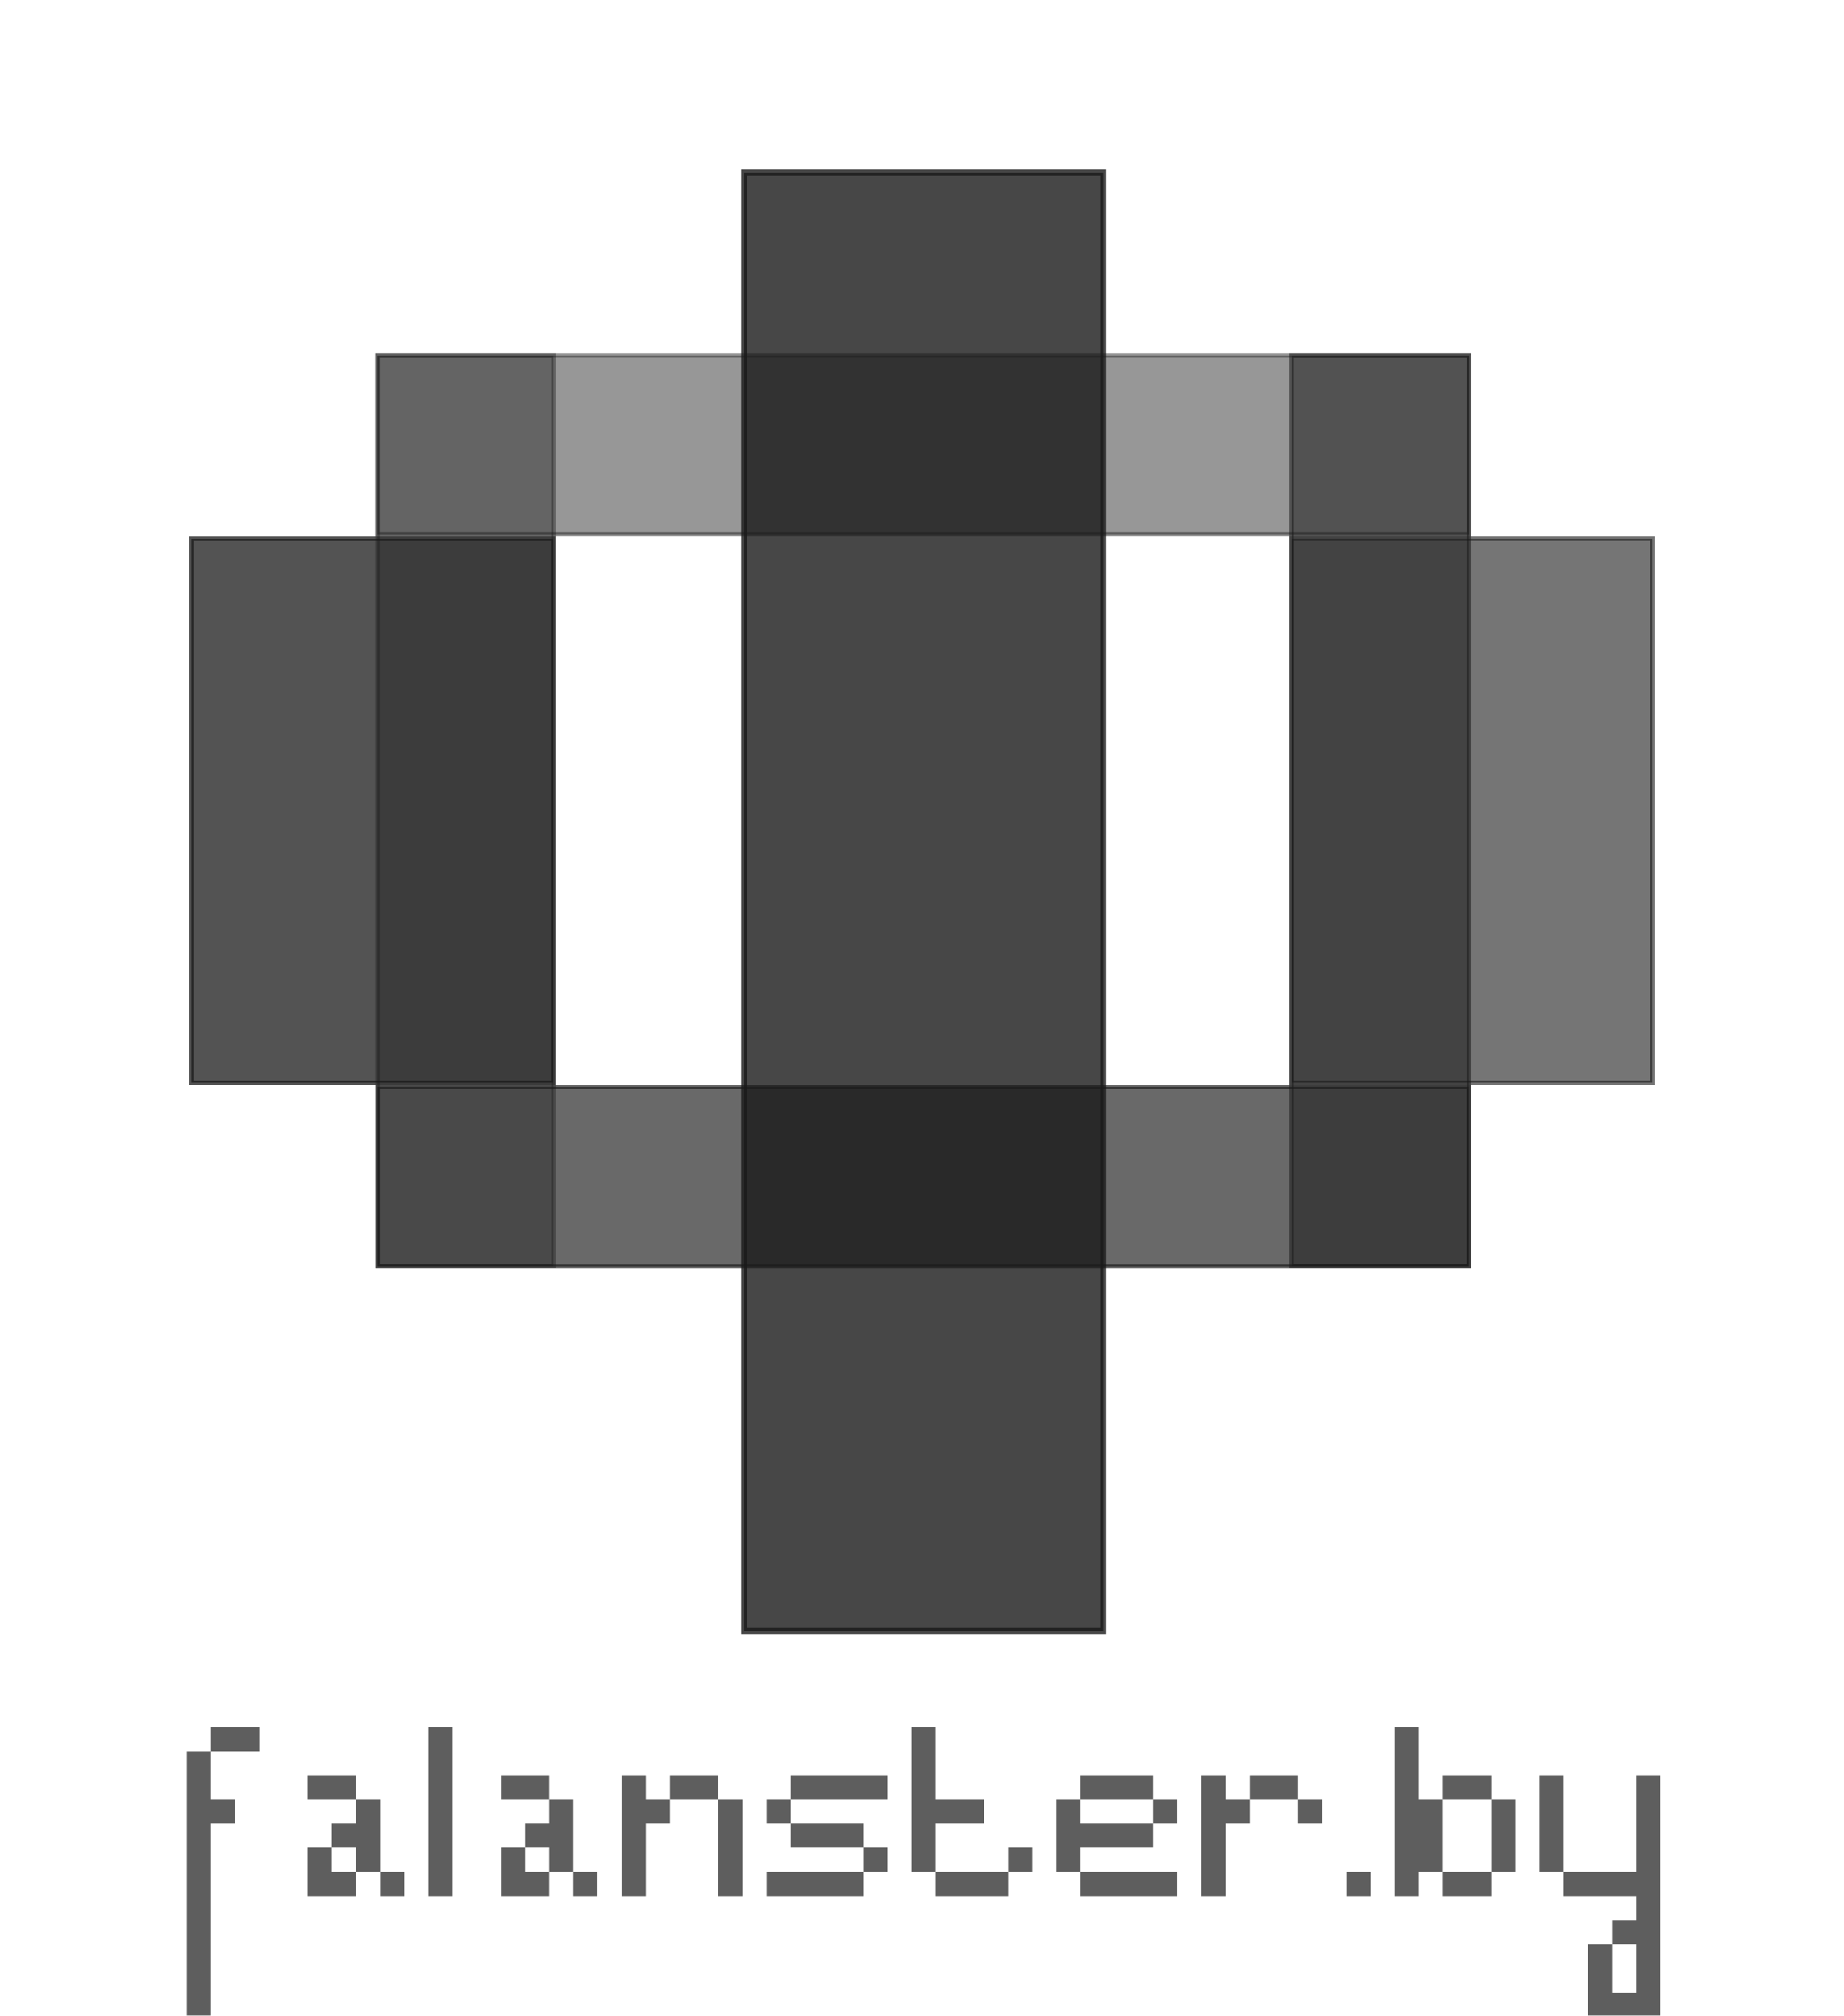 <?xml version="1.0" encoding="UTF-8" standalone="no"?>
<!-- Created with Inkscape (http://www.inkscape.org/) -->

<svg
   xmlns:dc="http://purl.org/dc/elements/1.1/"
   xmlns:cc="http://creativecommons.org/ns#"
   xmlns:rdf="http://www.w3.org/1999/02/22-rdf-syntax-ns#"
   xmlns:svg="http://www.w3.org/2000/svg"
   xmlns="http://www.w3.org/2000/svg"
   xmlns:sodipodi="http://sodipodi.sourceforge.net/DTD/sodipodi-0.dtd"
   xmlns:inkscape="http://www.inkscape.org/namespaces/inkscape"
   width="438.406"
   height="479.016"
   id="svg2"
   version="1.1"
   inkscape:version="0.48.4 r9939"
   sodipodi:docname="f_banner_cyber_2016_2_curves.svg"
   inkscape:export-filename="/home/svet/Dropbox/falanster/design/logo/banners/f_banner_cyber_2016_2.png"
   inkscape:export-xdpi="300"
   inkscape:export-ydpi="300">
  <defs
     id="defs4" />
  <sodipodi:namedview
     id="base"
     pagecolor="#ffffff"
     bordercolor="#666666"
     borderopacity="1.0"
     inkscape:pageopacity="0.0"
     inkscape:pageshadow="2"
     inkscape:zoom="1"
     inkscape:cx="212.59144"
     inkscape:cy="239.4531"
     inkscape:document-units="px"
     inkscape:current-layer="layer1"
     showgrid="false"
     inkscape:window-width="1301"
     inkscape:window-height="744"
     inkscape:window-x="65"
     inkscape:window-y="24"
     inkscape:window-maximized="1"
     showguides="true"
     inkscape:guide-bbox="true"
     fit-margin-top="0"
     fit-margin-left="0"
     fit-margin-right="0"
     fit-margin-bottom="0">
    <sodipodi:guide
       orientation="1,0"
       position="44.426,600.193"
       id="guide3933" />
    <sodipodi:guide
       orientation="1,0"
       position="393.434,484.026"
       id="guide3935" />
    <sodipodi:guide
       orientation="0,1"
       position="48.456,-0.284"
       id="guide3074" />
  </sodipodi:namedview>
  <g
     inkscape:label="Layer 1"
     inkscape:groupmode="layer"
     id="layer1"
     transform="translate(-24.264,-203.793)">
    <rect
       style="fill:none;fill-opacity:1;stroke:none"
       id="rect3070"
       width="438.406"
       height="479.3"
       x="24.264"
       y="203.793" />
    <g
       id="g4328"
       transform="matrix(1.002,0,0,1.002,-0.858,-1.218)"
       style="fill:#1a1a1a;stroke:#1a1a1a">
      <rect
         y="462.385"
         x="114.661"
         height="42.619"
         width="258.91"
         id="rect2991-1"
         style="opacity:0.65;fill:#1a1a1a;fill-opacity:1;stroke:#1a1a1a;stroke-width:0.99" />
      <rect
         y="332.356"
         x="70.47"
         height="129.026"
         width="85.845"
         id="rect3031"
         style="opacity:0.75;fill:#1a1a1a;fill-opacity:1;stroke:#1a1a1a;stroke-width:1.023" />
      <rect
         y="288.935"
         x="331.533"
         height="215.975"
         width="42.106"
         id="rect3011-3"
         style="opacity:0.55;fill:#1a1a1a;fill-opacity:1;stroke:#1a1a1a;stroke-width:1.049" />
      <rect
         y="332.344"
         x="331.55"
         height="129.033"
         width="85.573"
         id="rect3031-4"
         style="opacity:0.6;fill:#1a1a1a;fill-opacity:1;stroke:#1a1a1a;stroke-width:1.021" />
      <rect
         y="288.932"
         x="114.635"
         height="215.979"
         width="41.746"
         id="rect3011"
         style="opacity:0.4;fill:#1a1a1a;fill-opacity:1;stroke:#1a1a1a;stroke-width:1.044" />
      <rect
         y="288.904"
         x="114.607"
         height="42.438"
         width="259.094"
         id="rect2991"
         style="opacity:0.45;fill:#1a1a1a;fill-opacity:1;stroke:#1a1a1a;stroke-width:0.988" />
      <rect
         y="245.513"
         x="201.653"
         height="345.896"
         width="85.179"
         id="rect2989"
         style="opacity:0.8;fill:#1a1a1a;fill-opacity:1;stroke:#1a1a1a;stroke-width:1.443" />
    </g>
    <g
       style="font-size:91.886px;font-style:normal;font-variant:normal;font-weight:normal;font-stretch:normal;line-height:125%;letter-spacing:0px;word-spacing:0px;opacity:0.7;fill:#1a1a1a;fill-opacity:1;stroke:none;font-family:Opirus OPIK;-inkscape-font-specification:Opirus OPIK"
       id="text3939">
      <path
         d="m 68.69,683.099 0,-63.172 5.743,0 0,11.486 5.743,0 0,5.743 -5.743,0 0,45.943 -5.743,0 m 5.743,-63.172 0,-5.743 11.486,0 0,5.743 -11.486,0"
         style=""
         id="path3075" />
      <path
         d="m 114.633,654.385 0,-5.743 5.743,0 0,5.743 -5.743,0 m -17.229,0 0,-11.486 5.743,0 0,5.743 5.743,0 0,5.743 -11.486,0 m 11.486,-5.743 0,-5.743 -5.743,0 0,-5.743 5.743,0 0,-5.743 5.743,0 0,17.229 -5.743,0 m -11.486,-17.229 0,-5.743 11.486,0 0,5.743 -11.486,0"
         style=""
         id="path3077" />
      <path
         d="m 126.119,654.385 0,-40.2 5.743,0 0,40.2 -5.743,0"
         style=""
         id="path3079" />
      <path
         d="m 160.577,654.385 0,-5.743 5.743,0 0,5.743 -5.743,0 m -17.229,0 0,-11.486 5.743,0 0,5.743 5.743,0 0,5.743 -11.486,0 m 11.486,-5.743 0,-5.743 -5.743,0 0,-5.743 5.743,0 0,-5.743 5.743,0 0,17.229 -5.743,0 m -11.486,-17.229 0,-5.743 11.486,0 0,5.743 -11.486,0"
         style=""
         id="path3081" />
      <path
         d="m 195.034,654.385 0,-22.972 5.743,0 0,22.972 -5.743,0 m -22.972,0 0,-28.714 5.743,0 0,5.743 5.743,0 0,5.743 -5.743,0 0,17.229 -5.743,0 m 11.486,-22.972 0,-5.743 11.486,0 0,5.743 -11.486,0"
         style=""
         id="path3083" />
      <path
         d="m 206.52,654.385 0,-5.743 22.972,0 0,5.743 -22.972,0 m 22.972,-5.743 0,-5.743 5.743,0 0,5.743 -5.743,0 m -17.229,-5.743 0,-5.743 17.229,0 0,5.743 -17.229,0 m -5.743,-5.743 0,-5.743 5.743,0 0,5.743 -5.743,0 m 5.743,-5.743 0,-5.743 22.972,0 0,5.743 -22.972,0"
         style=""
         id="path3085" />
      <path
         d="m 246.72,654.385 0,-5.743 17.229,0 0,5.743 -17.229,0 m 17.229,-5.743 0,-5.743 5.743,0 0,5.743 -5.743,0 m -22.972,0 0,-34.457 5.743,0 0,17.229 11.486,0 0,5.743 -11.486,0 0,11.486 -5.743,0"
         style=""
         id="path3087" />
      <path
         d="m 281.177,654.385 0,-5.743 22.972,0 0,5.743 -22.972,0 m -5.743,-5.743 0,-17.229 5.743,0 0,5.743 17.229,0 0,5.743 -17.229,0 0,5.743 -5.743,0 m 22.972,-11.486 0,-5.743 5.743,0 0,5.743 -5.743,0 m -17.229,-5.743 0,-5.743 17.229,0 0,5.743 -17.229,0"
         style=""
         id="path3089" />
      <path
         d="m 332.863,637.156 0,-5.743 5.743,0 0,5.743 -5.743,0 m -22.972,17.229 0,-28.714 5.743,0 0,5.743 5.743,0 0,5.743 -5.743,0 0,17.229 -5.743,0 m 11.486,-22.972 0,-5.743 11.486,0 0,5.743 -11.486,0"
         style=""
         id="path3091" />
      <path
         d="m 344.349,654.385 0,-5.743 5.743,0 0,5.743 -5.743,0"
         style=""
         id="path3093" />
      <path
         d="m 367.321,654.385 0,-5.743 11.486,0 0,5.743 -11.486,0 m 11.486,-5.743 0,-17.229 5.743,0 0,17.229 -5.743,0 m -11.486,-17.229 0,-5.743 11.486,0 0,5.743 -11.486,0 m -11.486,22.972 0,-40.2 5.743,0 0,17.229 5.743,0 0,17.229 -5.743,0 0,5.743 -5.743,0"
         style=""
         id="path3095" />
      <path
         d="m 390.292,648.642 0,-22.972 5.743,0 0,22.972 -5.743,0 m 11.486,34.457 0,-17.229 5.743,0 0,11.486 5.743,0 0,-11.486 -5.743,0 0,-5.743 5.743,0 0,-5.743 -17.229,0 0,-5.743 17.229,0 0,-22.972 5.743,0 0,57.429 -17.229,0"
         style=""
         id="path3097" />
    </g>
  </g>
</svg>
